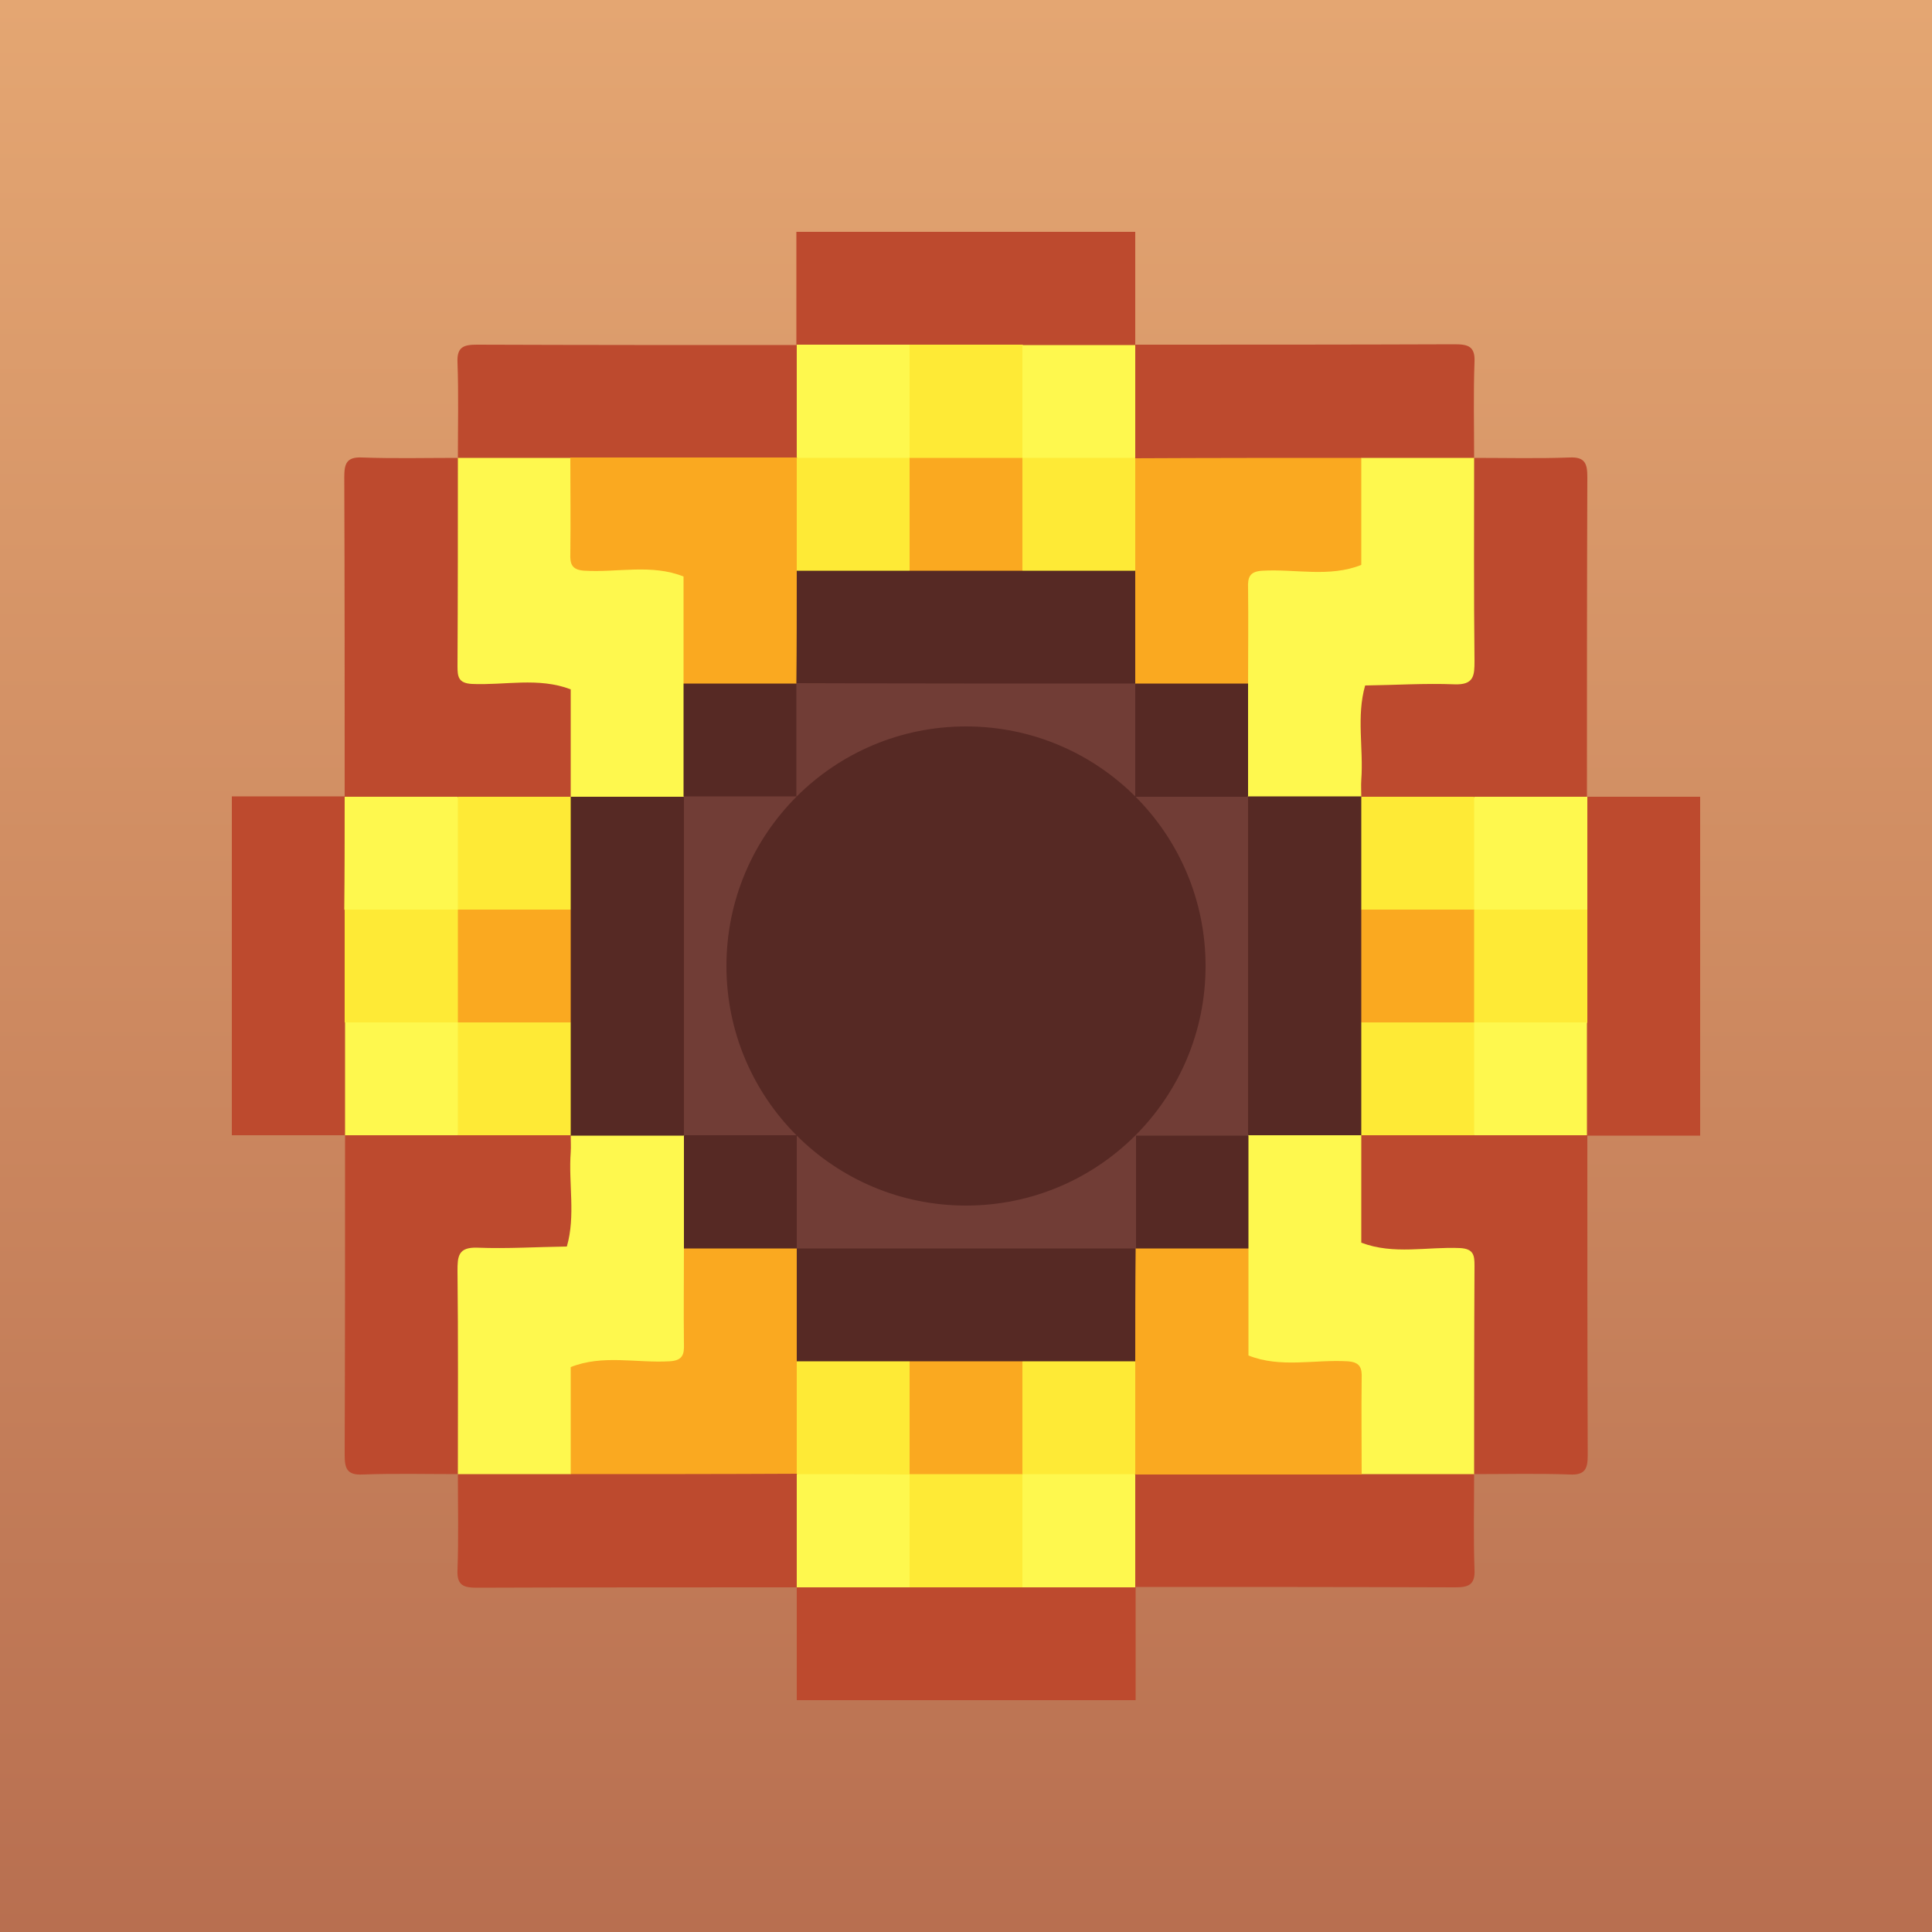 <svg xmlns="http://www.w3.org/2000/svg" xmlns:xlink="http://www.w3.org/1999/xlink" id="Layer_1" x="0" y="0" version="1.1" viewBox="0 0 500 500" style="enable-background:new 0 0 500 500" xml:space="preserve"><style type="text/css">.st0{fill:url(#SVGID_1_)}.st1{fill:#bd4a2e}.st2{fill:#feea36}.st3{fill:#fef84e}.st4{fill:#faa920}.st5{fill:#562924}.st6{fill:#713d36}</style><linearGradient id="SVGID_1_" x1="2420" x2="1920" y1="-710" y2="-710" gradientTransform="matrix(0 -1 1 0 960 2420)" gradientUnits="userSpaceOnUse"><stop offset="0" style="stop-color:#e4a672"/><stop offset="1" style="stop-color:#b86f50"/></linearGradient><polygon points="500 0 500 500 0 500 0 0" class="st0"/><g><path d="M293.8,60c0,9.7,0,19.5,0,29.2c-0.5,0.8-0.9,1.5-1.4,2.3c-8.5,6.9-18.5,3.8-28,4.1c-9.6,0.7-19.2,0.7-28.8,0 c-9.5-0.3-19.5,2.8-28.1-4.1c-0.5-0.8-0.9-1.5-1.4-2.3c0-9.7,0-19.5,0-29.2C235.4,60,264.6,60,293.8,60z" class="st1"/><path d="M89.2,293.8c-9.7,0-19.5,0-29.2,0c0-29.2,0-58.5,0-87.7c9.7,0,19.5,0,29.2,0c0.8,0.5,1.5,0.9,2.3,1.4 c6.9,8.5,3.8,18.5,4.1,28c0.7,9.6,0.7,19.2,0,28.8c-0.3,9.5,2.8,19.5-4.1,28.1C90.7,292.9,90,293.4,89.2,293.8z" class="st1"/><path d="M206.2,440c0-9.7,0-19.5,0-29.2c0.5-0.8,0.9-1.5,1.4-2.3c8.5-6.9,18.5-3.8,28-4.1c9.6-0.7,19.2-0.7,28.8,0 c9.5,0.3,19.5-2.8,28.1,4.1c0.5,0.8,0.9,1.5,1.4,2.3c0,9.7,0,19.5,0,29.2C264.6,440,235.4,440,206.2,440z" class="st1"/><path d="M410.8,206.2c9.7,0,19.5,0,29.2,0c0,29.2,0,58.5,0,87.7c-9.7,0-19.5,0-29.2,0c-0.8-0.5-1.5-0.9-2.3-1.4 c-6.9-8.5-3.8-18.5-4.1-28c-0.7-9.6-0.7-19.2,0-28.8c0.3-9.5-2.8-19.5,4.1-28.1C409.3,207.1,410,206.6,410.8,206.2z" class="st1"/><path d="M89.2,206.2c0-27.6,0-55.1-0.1-82.7c0-3.4,0.5-5.3,4.6-5.1c8.2,0.3,16.4,0.1,24.7,0.1c0.7,0.4,1.5,0.9,2.2,1.3 c6.6,7.8,4.7,17.4,4.9,26.3c0.2,12.4,4,20.8,17.2,24.8c13.7,4.1,15.7,20.1,5.8,37.6c-9.4,6-19.8,4.2-30,4.1 C108.4,212.2,97.4,215.8,89.2,206.2z" class="st1"/><path d="M118.5,118.5c0-8.2,0.2-16.5-0.1-24.7c-0.2-4.1,1.7-4.6,5.1-4.6c27.6,0.1,55.1,0.1,82.7,0.1 c9.3,9.5,7.6,19.8,2,30.3c-10.6,8.5-23.2,5.5-35.1,6.1c-8.3,0.4-16.5-0.2-24.8-0.6C137.9,124.4,126.7,128.2,118.5,118.5z" class="st1"/><path d="M410.8,293.8c0,27.6,0,55.1,0.1,82.7c0,3.4-0.5,5.3-4.6,5.1c-8.2-0.3-16.4-0.1-24.7-0.1 c-0.7-0.4-1.5-0.9-2.2-1.3c-6.6-7.8-4.7-17.4-4.9-26.3c-0.2-12.4-4-20.8-17.2-24.8c-13.7-4.1-15.7-20.1-5.8-37.6 c9.4-6,19.8-4.2,30-4.1C391.6,287.8,402.6,284.2,410.8,293.8z" class="st1"/><path d="M381.5,381.5c0,8.2-0.2,16.5,0.1,24.7c0.2,4.1-1.7,4.6-5.1,4.6c-27.6-0.1-55.1-0.1-82.7-0.1 c-9.3-9.5-7.6-19.8-2-30.3c10.6-8.5,23.2-5.5,35.1-6.1c8.3-0.4,16.5,0.2,24.8,0.6C362.1,375.6,373.3,371.8,381.5,381.5z" class="st1"/><path d="M381.5,118.5c8.2,0,16.5,0.2,24.7-0.1c4.1-0.2,4.6,1.7,4.6,5.1c-0.1,27.6-0.1,55.1-0.1,82.7 c-8.1,9.5-19,6.1-29.1,6.5c-10.1,0.1-20.5,1.8-29.9-3.8c-11.5-18.9-8.4-31.2,10.6-39.8c9.5-4.3,11.3-12.2,11.9-21.3 c0.6-9.5-1.9-19.5,5-27.9C380,119.3,380.8,118.9,381.5,118.5z" class="st1"/><path d="M293.8,89.2c27.6,0,55.1,0,82.7-0.1c3.4,0,5.3,0.5,5.1,4.6c-0.3,8.2-0.1,16.4-0.1,24.7 c-8.2,9.7-19.4,6-29.6,6.6c-14.1,0.7-28.1,0.9-42.2,0.4c-6.4-0.2-12.5-1.3-17.6-5.7C286.3,109.1,284.5,98.9,293.8,89.2z" class="st1"/><path d="M118.5,381.5c-8.2,0-16.5-0.2-24.7,0.1c-4.1,0.2-4.6-1.7-4.6-5.1c0.1-27.6,0.1-55.1,0.1-82.7 c8.1-9.5,19-6.1,29.1-6.5c10.1-0.1,20.5-1.8,29.9,3.8c11.5,18.9,8.4,31.2-10.6,39.8c-9.5,4.3-11.3,12.2-11.9,21.3 c-0.6,9.5,1.9,19.5-5,27.9C120,380.7,119.2,381.1,118.5,381.5z" class="st1"/><path d="M206.2,410.8c-27.6,0-55.1,0-82.7,0.1c-3.4,0-5.3-0.5-5.1-4.6c0.3-8.2,0.1-16.4,0.1-24.7 c8.2-9.7,19.4-6,29.6-6.6c14.1-0.7,28.1-0.9,42.2-0.4c6.4,0.2,12.5,1.3,17.6,5.7C213.7,390.9,215.5,401.1,206.2,410.8z" class="st1"/><path d="M235.4,89.2c9.7,0,19.5,0,29.2,0c9.4,9.8,7.7,20.1,1.4,30.6c-10.5,6.9-21.1,6.9-31.8,0.3 C227.6,109.6,226,99.2,235.4,89.2z" class="st2"/><path d="M264.6,118.5c0-9.7,0-19.5,0-29.2c9.7,0,19.5,0,29.2,0c0,9.7,0,19.5,0,29.2c-0.4,0.7-0.9,1.5-1.3,2.2 c-8.9,6-17.7,6-26.6,0C265.5,120,265.1,119.2,264.6,118.5z" class="st3"/><path d="M235.4,89.2c0,9.7,0,19.5,0,29.2c-0.4,0.7-0.9,1.5-1.3,2.2c-8.9,6-17.7,6-26.6,0c-0.4-0.7-0.9-1.5-1.3-2.2 c0-9.7,0-19.5,0-29.2C215.9,89.2,225.6,89.2,235.4,89.2z" class="st3"/><path d="M118.5,293.8c-9.7,0-19.5,0-29.2,0c0-9.7,0-19.5,0-29.2c9.8-9.4,20-7.6,30.5-1.4 C126.2,273.7,127.8,284,118.5,293.8z" class="st3"/><path d="M89.2,206.2c9.7,0,19.5,0,29.2,0c9.4,9.8,7.6,20,1.4,30.5c-10.5,6.4-20.8,8-30.7-1.3 C89.2,225.6,89.2,215.9,89.2,206.2z" class="st3"/><path d="M89.2,235.4c9.7,0,19.5,0,29.2,0c0.7,0.4,1.5,0.9,2.2,1.3c6,8.9,6,17.7,0,26.6c-0.7,0.4-1.5,0.9-2.2,1.3 c-9.7,0-19.5,0-29.2,0C89.2,254.9,89.2,245.1,89.2,235.4z" class="st2"/><path d="M206.2,410.8c0-9.7,0-19.5,0-29.2c0.5-0.8,1.1-1.6,1.6-2.4c10.3-6.1,20.2-5.5,29.8,1.6 c5.3,10.5,7.1,20.7-2.2,30C225.6,410.8,215.9,410.8,206.2,410.8z" class="st3"/><path d="M235.4,410.8c0-9.7,0-19.5,0-29.2c0.5-0.8,1.1-1.6,1.6-2.4c10.3-6.1,20.2-5.5,29.8,1.6 c5.3,10.5,7.1,20.7-2.2,30C254.9,410.8,245.1,410.8,235.4,410.8z" class="st2"/><path d="M264.6,410.8c0-9.7,0-19.5,0-29.2c0.4-0.7,0.9-1.5,1.3-2.2c8.9-6,17.7-6,26.6,0c0.4,0.7,0.9,1.5,1.3,2.2 c0,9.7,0,19.5,0,29.2C284.1,410.8,274.4,410.8,264.6,410.8z" class="st3"/><path d="M410.8,235.4c0,9.7,0,19.5,0,29.2c-8.2,9-18,7.2-27.9,3.9c-1.7-0.8-3.1-1.9-4.2-3.4 c-4.9-9.7-4.9-19.5-0.4-29.3c1-1.6,2.3-2.9,4-3.8C392.3,228.2,402.2,226.2,410.8,235.4z" class="st2"/><path d="M381.5,264.6c9.7,0,19.5,0,29.2,0c0,9.7,0,19.5,0,29.2c-9.7,0-19.5,0-29.2,0 C373.3,284.1,372,274.4,381.5,264.6z" class="st3"/><path d="M410.8,235.4c-9.7,0-19.5,0-29.2,0c-9.5-9.7-8.3-19.5,0-29.2c9.7,0,19.5,0,29.2,0 C410.8,215.9,410.8,225.6,410.8,235.4z" class="st3"/><path d="M118.5,118.5c9.7,0,19.5,0,29.2,0c8,10.4,13.6,22.9,29.1,25.1c5.5,0.8,6.2,7.8,6.7,13.2 c0.7,7.2-0.3,14.3-0.2,21.5c0.3,10,2,20.2-4.6,29.2c-9.6,6.5-19.4,7.3-29.4,1.1c-0.5-0.8-1.1-1.6-1.6-2.4c0-0.5,0-1,0-1.5 c0-8.8,0-17.5,0-26.3c-8.4-3.2-17.1-1-25.6-1.4c-3.5-0.2-3.7-1.9-3.7-4.6C118.5,154.4,118.5,136.4,118.5,118.5z" class="st3"/><path d="M118.5,235.4c0-9.7,0-19.5,0-29.2c9.7,0,19.5,0,29.2,0c9,9.8,8.5,20.3,2.1,31.1 C139,242.6,128.4,245,118.5,235.4z" class="st2"/><path d="M176.9,176.9c0-0.5,0-1,0-1.5c0-8.7,0-17.5,0-26.2c-8.3-3.3-17-1-25.6-1.5c-3.4-0.2-3.8-1.8-3.7-4.5 c0.1-8.3,0-16.5,0-24.8c19.5,0,39,0,58.5,0c9.6,8.2,6,19.3,6.5,29.5c0,10.6,2.3,21.6-5.4,30.9C196.7,184.5,186.5,186.3,176.9,176.9 z" class="st4"/><path d="M381.5,381.5c-9.7,0-19.5,0-29.2,0c-8-10.4-13.6-22.9-29.1-25.1c-5.5-0.8-6.2-7.8-6.7-13.2 c-0.7-7.2,0.3-14.3,0.2-21.5c-0.3-10-2-20.2,4.6-29.2c9.6-6.5,19.4-7.3,29.4-1.1c0.5,0.8,1.1,1.6,1.6,2.4c0,0.5,0,1,0,1.5 c0,8.8,0,17.5,0,26.3c8.4,3.2,17.1,1,25.6,1.4c3.5,0.2,3.7,1.9,3.7,4.6C381.5,345.6,381.5,363.6,381.5,381.5z" class="st3"/><path d="M381.5,264.6c0,9.7,0,19.5,0,29.2c-9.7,0-19.5,0-29.2,0c-9-9.8-8.5-20.3-2.1-31.1 C361,257.4,371.6,255,381.5,264.6z" class="st2"/><path d="M323.1,323.1c0,0.5,0,1,0,1.5c0,8.7,0,17.5,0,26.2c8.3,3.3,17,1,25.6,1.5c3.4,0.2,3.8,1.8,3.7,4.5 c-0.1,8.3,0,16.5,0,24.8c-19.5,0-39,0-58.5,0c-9.6-8.2-6-19.3-6.5-29.5c0-10.6-2.3-21.6,5.4-30.9 C303.3,315.5,313.5,313.7,323.1,323.1z" class="st4"/><path d="M352.3,118.5c9.7,0,19.5,0,29.2,0c0,17.5-0.1,35,0.1,52.5c0,3.8-0.1,6.3-5.2,6.1c-7.7-0.3-15.4,0.2-23.1,0.3 c-2.3,8-0.4,16.3-1,24.4c-0.1,1.5,0,2.9,0,4.4c-0.5,0.8-1,1.6-1.6,2.4c-9.9,6.2-19.7,5.4-29.2-0.9c-6.9-8.8-5.2-19.1-4.9-29.1 c0.2-5.7-0.5-11.5-0.5-17.2c0-10.6,2.6-19,14.9-20.8C343.8,138.7,344.3,124.9,352.3,118.5z" class="st3"/><path d="M381.5,206.2c0,9.7,0,19.5,0,29.2c-9.8,9.6-20.4,7.2-31.2,2c-6.5-10.9-7-21.4,2-31.2 C362.1,206.2,371.8,206.2,381.5,206.2z" class="st2"/><path d="M352.3,118.5c0,0.5,0,1,0,1.5c0,8.7,0,17.5,0,26.2c-8.3,3.3-17,1-25.6,1.5c-3.4,0.2-3.8,1.8-3.7,4.5 c0.1,8.3,0,16.5,0,24.8c-9.5,9.4-19.7,7.5-30.2,2.1c-7.9-9.2-5.5-20.3-5.6-30.9c0.5-10.2-3.2-21.4,6.5-29.6 C313.3,118.5,332.8,118.5,352.3,118.5z" class="st4"/><path d="M147.7,381.5c-9.7,0-19.5,0-29.2,0c0-17.5,0.1-35-0.1-52.5c0-3.8,0.1-6.3,5.2-6.1c7.7,0.3,15.4-0.2,23.1-0.3 c2.3-8,0.4-16.3,1-24.4c0.1-1.5,0-2.9,0-4.4c0.5-0.8,1-1.6,1.6-2.4c9.9-6.2,19.7-5.4,29.2,0.9c6.9,8.8,5.2,19.1,4.9,29.1 c-0.2,5.7,0.5,11.5,0.5,17.2c0,10.6-2.6,19-14.9,20.8C156.2,361.3,155.7,375.1,147.7,381.5z" class="st3"/><path d="M118.5,293.8c0-9.7,0-19.5,0-29.2c9.8-9.6,20.4-7.2,31.2-2c6.5,10.9,7,21.4-2,31.2 C137.9,293.8,128.2,293.8,118.5,293.8z" class="st2"/><path d="M147.7,381.5c0-0.5,0-1,0-1.5c0-8.7,0-17.5,0-26.2c8.3-3.3,17-1,25.6-1.5c3.4-0.2,3.8-1.8,3.7-4.5 c-0.1-8.3,0-16.5,0-24.8c9.5-9.4,19.7-7.5,30.2-2.1c7.9,9.2,5.5,20.3,5.6,30.9c-0.5,10.2,3.2,21.4-6.5,29.6 C186.7,381.5,167.2,381.5,147.7,381.5z" class="st4"/><path d="M235.4,118.5c9.7,0,19.5,0,29.2,0c9.6,9.9,7.2,20.5,1.9,31.3c-10.8,6.6-21.7,6.4-32.7,0.2 C228.1,139.2,225.8,128.5,235.4,118.5z" class="st4"/><path d="M264.6,147.7c0-9.7,0-19.5,0-29.2c9.7,0,19.5,0,29.2,0c0,9.7,0,19.5,0,29.2C282,156.3,275.4,156.3,264.6,147.7 z" class="st2"/><path d="M235.4,118.5c0,9.7,0,19.5,0,29.2c-10.8,8.6-17.4,8.6-29.2,0c0-9.7,0-19.5,0-29.2 C215.9,118.5,225.6,118.5,235.4,118.5z" class="st2"/><path d="M147.7,264.6c-9.7,0-19.5,0-29.2,0c0-9.7,0-19.5,0-29.2c9.7,0,19.5,0,29.2,0 C156.4,246.1,156.4,253.9,147.7,264.6z" class="st4"/><path d="M206.2,381.5c0-9.7,0-19.5,0-29.2c9.8-9,20.3-8.5,31.1-2.1c5.3,10.8,7.8,21.4-1.9,31.4 C225.6,381.5,215.9,381.5,206.2,381.5z" class="st2"/><path d="M235.4,381.5c0-9.7,0-19.5,0-29.2c9.7-9.6,20.2-8.1,31-2.2c5.4,10.8,7.8,21.5-1.8,31.4 C254.9,381.5,245.1,381.5,235.4,381.5z" class="st4"/><path d="M264.6,381.5c0-9.7,0-19.5,0-29.2c10.8-8.6,17.4-8.6,29.2,0c0,9.7,0,19.5,0,29.2 C284.1,381.5,274.4,381.5,264.6,381.5z" class="st2"/><path d="M352.3,235.4c9.7,0,19.5,0,29.2,0c0,9.7,0,19.5,0,29.2c-9.7,0-19.5,0-29.2,0 C343.6,253.9,343.6,246.1,352.3,235.4z" class="st4"/><path d="M147.7,264.6c0-9.7,0-19.5,0-29.2c0-9.7,0-19.5,0-29.2c9.7,0,19.5,0,29.2,0c0.8,0.5,1.6,1,2.4,1.5 c3.2,3.4,4.1,7.6,4.3,12c0.9,20.2,0.9,40.5,0,60.7c-0.2,4.4-1.1,8.6-4.3,12c-0.8,0.5-1.6,1-2.4,1.5c-9.7,0-19.5,0-29.2,0 C147.7,284.1,147.7,274.4,147.7,264.6z" class="st5"/><path d="M176.9,176.9c9.7,0,19.5,0,29.2,0c0.8,0.5,1.6,1.1,2.4,1.6c6.1,10.3,5.5,20.2-1.6,29.8 c-10.5,5.3-20.7,7.1-30-2.2C176.9,196.4,176.9,186.7,176.9,176.9z" class="st5"/><path d="M206.2,147.7c9.7,0,19.5,0,29.2,0c9.7,0,19.5,0,29.2,0c9.7,0,19.5,0,29.2,0c0,9.7,0,19.5,0,29.2 c-0.5,0.8-1.1,1.6-1.6,2.4c-4.6,4.3-10.5,4.4-16.2,4.5c-17.3,0.5-34.5,0.4-51.8,0c-6.8-0.2-13.5-0.9-18.1-7 C206.2,167.2,206.2,157.4,206.2,147.7z" class="st5"/><path d="M352.3,235.4c0,9.7,0,19.5,0,29.2c0,9.7,0,19.5,0,29.2c-9.7,0-19.5,0-29.2,0c-0.8-0.5-1.6-1-2.4-1.5 c-3.2-3.4-4.1-7.6-4.3-12c-0.9-20.2-0.9-40.5,0-60.7c0.2-4.4,1.1-8.6,4.3-12c0.8-0.5,1.6-1,2.4-1.5c9.7,0,19.5,0,29.2,0 C352.3,215.9,352.3,225.6,352.3,235.4z" class="st5"/><path d="M323.1,323.1c-9.7,0-19.5,0-29.2,0c-0.8-0.5-1.6-1.1-2.4-1.6c-6.1-10.3-5.5-20.2,1.6-29.8 c10.5-5.3,20.7-7.1,30,2.2C323.1,303.6,323.1,313.3,323.1,323.1z" class="st5"/><path d="M293.8,352.3c-9.7,0-19.5,0-29.2,0c-9.7,0-19.5,0-29.2,0c-9.7,0-19.5,0-29.2,0c0-9.7,0-19.5,0-29.2 c0.5-0.8,1.1-1.6,1.6-2.4c4.6-4.3,10.5-4.4,16.2-4.5c17.3-0.5,34.5-0.4,51.8,0c6.8,0.2,13.5,0.9,18.1,7 C293.8,332.8,293.8,342.6,293.8,352.3z" class="st5"/><path d="M293.8,176.9c9.7,0,19.5,0,29.2,0c0,9.7,0,19.5,0,29.2c-9.8,9.4-20,7.6-30.5,1.4 C286.1,197.1,284.5,186.8,293.8,176.9z" class="st5"/><path d="M206.2,323.1c-9.7,0-19.5,0-29.2,0c0-9.7,0-19.5,0-29.2c9.8-9.4,20-7.6,30.5-1.4 C213.9,302.9,215.5,313.2,206.2,323.1z" class="st5"/><path d="M206.2,293.8c-9.7,0-19.5,0-29.2,0c0-29.2,0-58.5,0-87.7c9.7,0,19.5,0,29.2,0c0.8,0.5,1.6,1,2.4,1.5 c3.2,3.4,4.1,7.6,4.3,12c0.9,20.2,0.9,40.5,0,60.7c-0.2,4.4-1.1,8.6-4.3,12C207.7,292.8,206.9,293.3,206.2,293.8z" class="st6"/><path d="M293.8,176.9c0,9.7,0,19.5,0,29.2c-0.5,0.8-1.1,1.6-1.6,2.4c-4.6,4.3-10.5,4.4-16.2,4.5 c-17.3,0.5-34.5,0.4-51.8,0c-6.8-0.2-13.5-0.9-18.1-7c0-9.7,0-19.5,0-29.2C235.4,176.9,264.6,176.9,293.8,176.9z" class="st6"/><path d="M293.8,206.2c9.7,0,19.5,0,29.2,0c0,29.2,0,58.5,0,87.7c-9.7,0-19.5,0-29.2,0c-0.8-0.5-1.6-1.1-2.4-1.6 c-4.3-4.6-4.4-10.5-4.5-16.2c-0.5-17.3-0.4-34.5,0-51.8C287.1,217.4,287.8,210.7,293.8,206.2z" class="st6"/><path d="M206.2,323.1c0-9.7,0-19.5,0-29.2c3.6-4.4,8.3-6.4,14-6.7c19.9-0.8,39.8-0.8,59.8,0c5.7,0.2,10.4,2.2,14,6.7 c0,9.7,0,19.5,0,29.2C264.6,323.1,235.4,323.1,206.2,323.1z" class="st6"/><circle cx="250" cy="250" r="62" class="st5"/></g></svg>